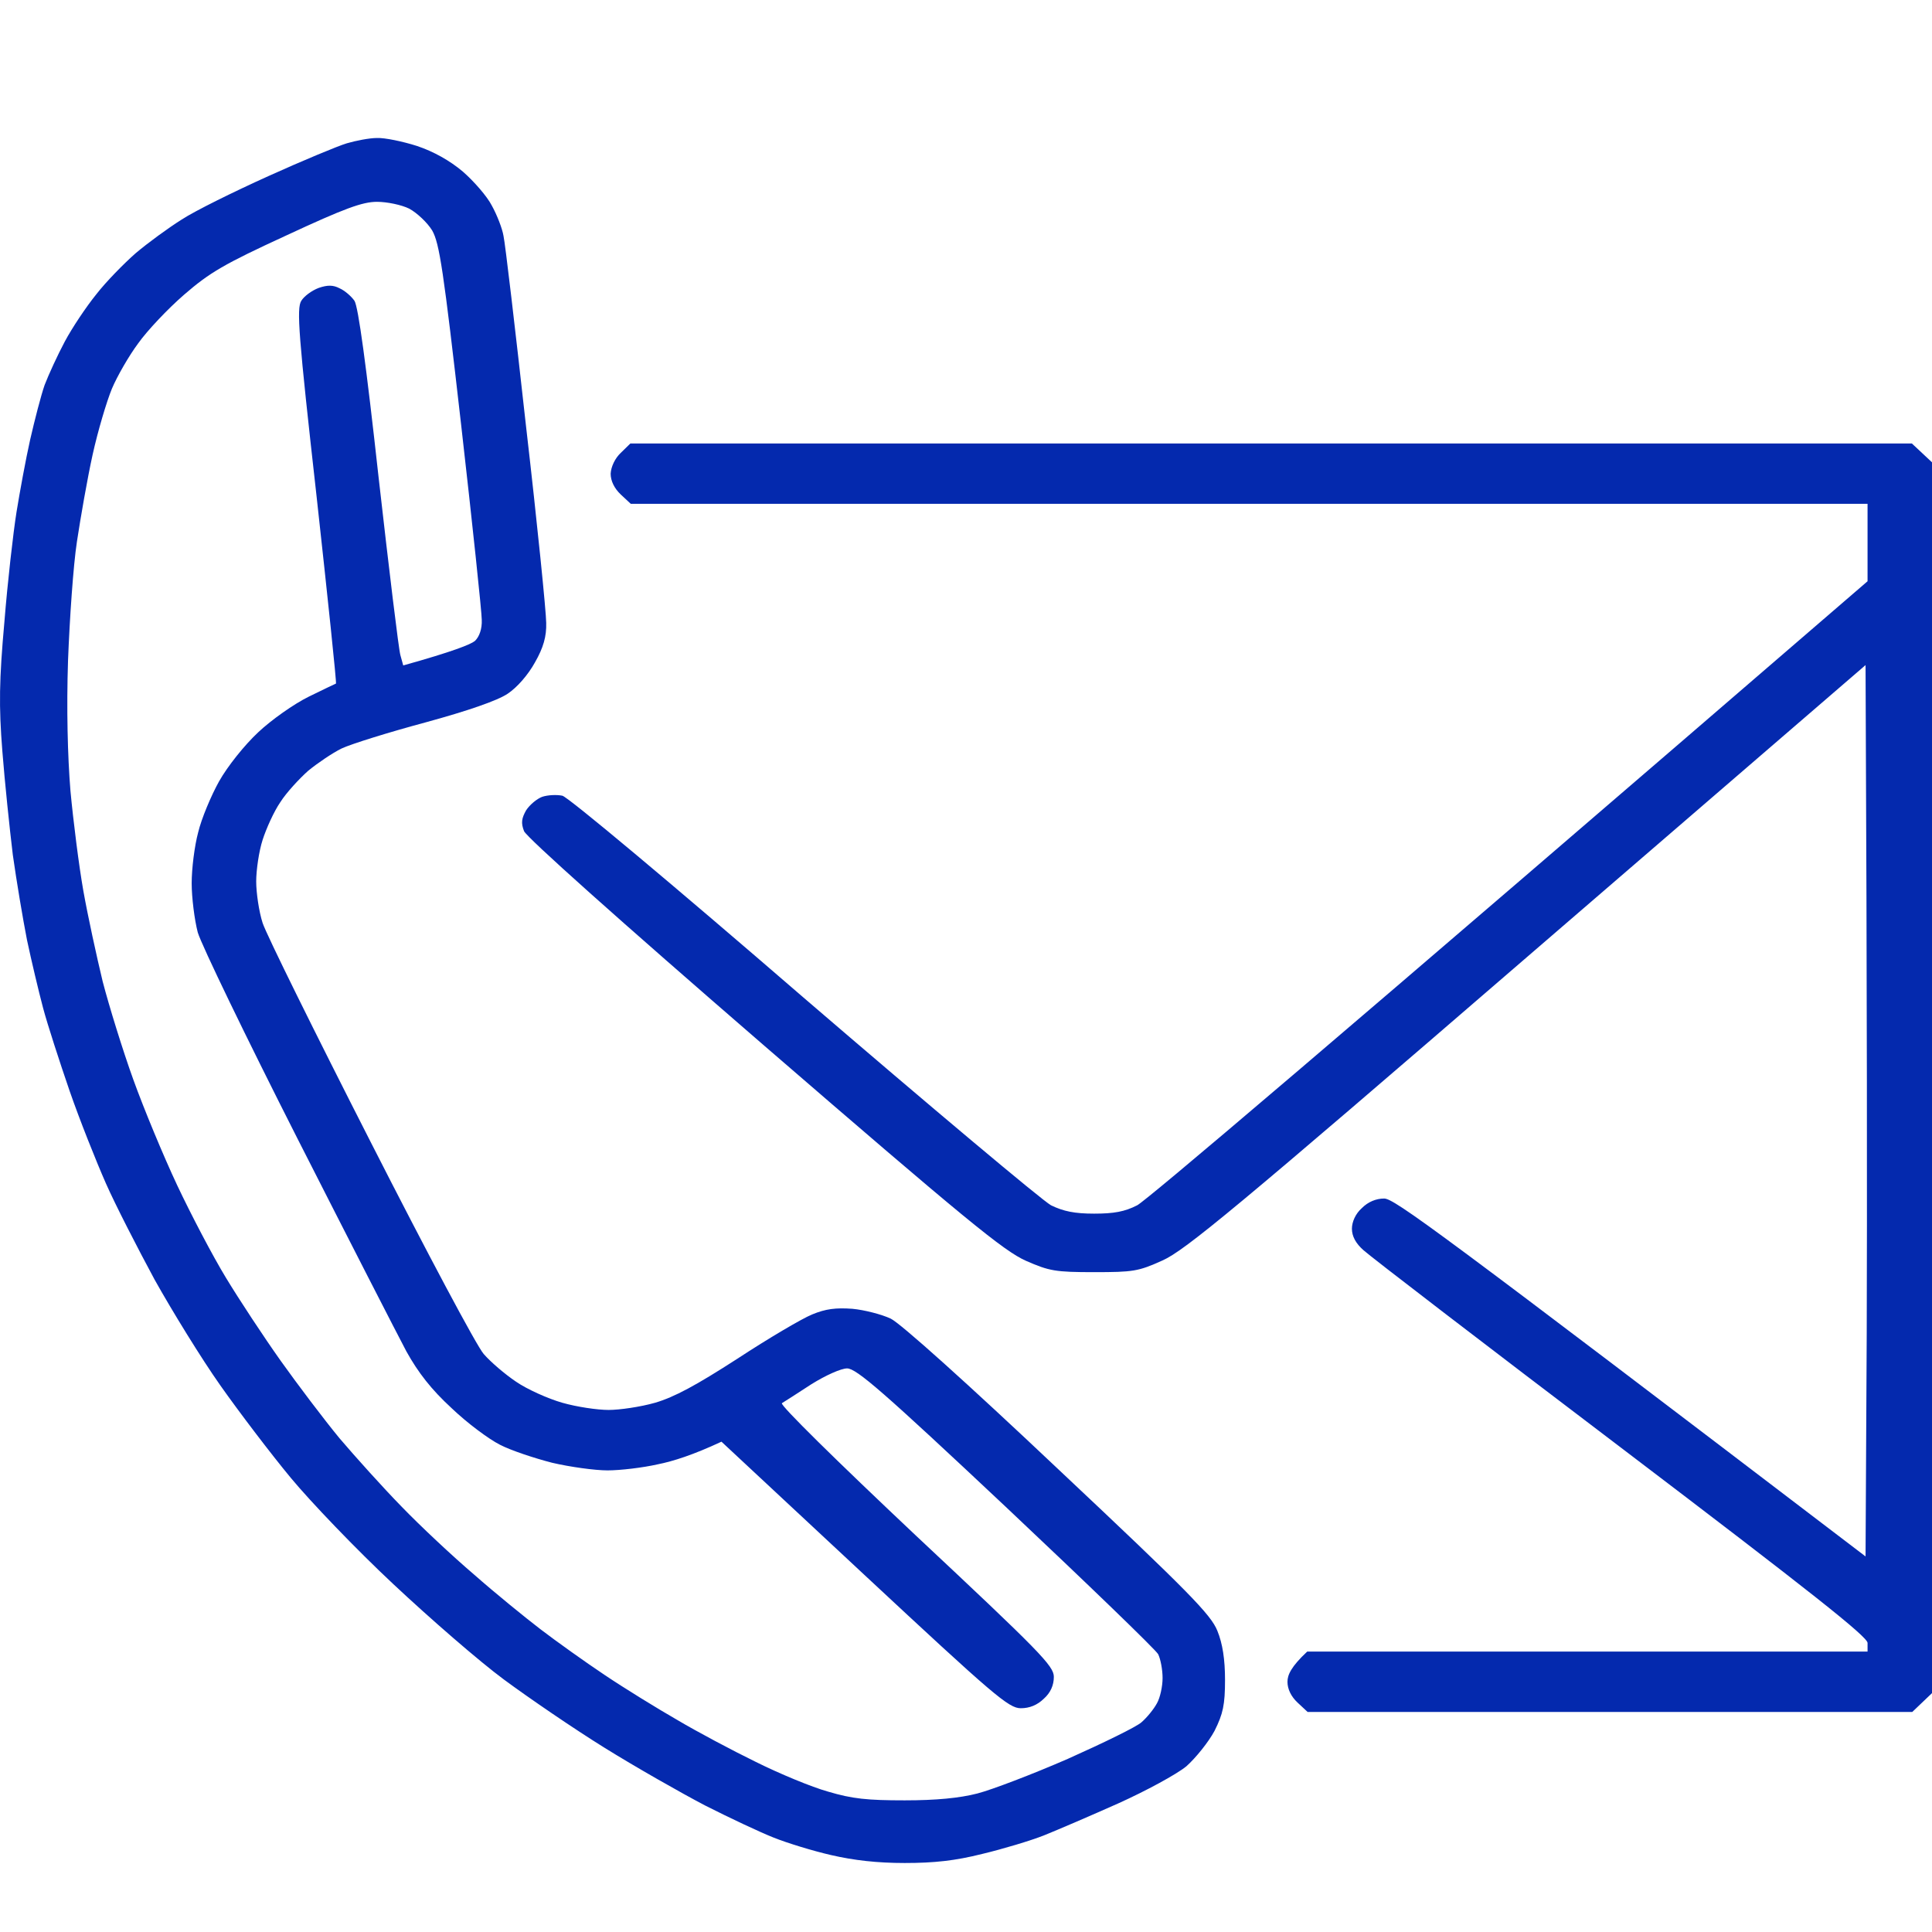 <svg width="28" height="28" viewBox="0 0 28 28" fill="none" xmlns="http://www.w3.org/2000/svg">
<path fill-rule="evenodd" clip-rule="evenodd" d="M5.464 2C5.575 1.995 5.838 2.05 6.042 2.115C6.287 2.197 6.521 2.329 6.708 2.487C6.865 2.624 7.058 2.843 7.128 2.98C7.204 3.117 7.28 3.314 7.297 3.418C7.321 3.521 7.467 4.764 7.624 6.181C7.788 7.598 7.916 8.878 7.916 9.026C7.922 9.223 7.875 9.387 7.753 9.6C7.653 9.781 7.496 9.962 7.356 10.055C7.21 10.153 6.784 10.301 6.165 10.47C5.633 10.613 5.09 10.782 4.95 10.848C4.816 10.914 4.6 11.061 4.466 11.171C4.337 11.286 4.15 11.488 4.063 11.625C3.969 11.762 3.859 12.008 3.806 12.172C3.753 12.336 3.713 12.61 3.713 12.774C3.713 12.938 3.753 13.212 3.806 13.376C3.859 13.54 4.565 14.968 5.371 16.549C6.176 18.131 6.912 19.515 7.011 19.624C7.111 19.739 7.315 19.914 7.478 20.024C7.636 20.133 7.94 20.27 8.15 20.33C8.36 20.39 8.658 20.434 8.821 20.434C8.979 20.434 9.282 20.39 9.493 20.33C9.773 20.248 10.088 20.078 10.689 19.69C11.139 19.395 11.623 19.11 11.77 19.05C11.968 18.968 12.114 18.951 12.353 18.968C12.528 18.984 12.78 19.05 12.908 19.11C13.048 19.176 14.023 20.051 15.337 21.293C17.234 23.077 17.549 23.4 17.643 23.635C17.719 23.821 17.754 24.051 17.754 24.346C17.754 24.707 17.725 24.839 17.602 25.085C17.514 25.249 17.328 25.479 17.193 25.599C17.053 25.714 16.609 25.955 16.207 26.136C15.804 26.316 15.319 26.524 15.127 26.601C14.934 26.677 14.531 26.798 14.233 26.869C13.842 26.967 13.539 27 13.112 27C12.715 27 12.377 26.962 12.044 26.885C11.781 26.825 11.408 26.71 11.215 26.633C11.022 26.557 10.579 26.349 10.222 26.168C9.866 25.982 9.212 25.61 8.763 25.331C8.313 25.052 7.659 24.604 7.303 24.341C6.947 24.078 6.229 23.454 5.698 22.956C5.166 22.459 4.501 21.764 4.215 21.419C3.929 21.074 3.467 20.467 3.193 20.078C2.919 19.69 2.492 18.995 2.241 18.546C1.996 18.092 1.675 17.468 1.535 17.151C1.395 16.834 1.155 16.232 1.009 15.811C0.864 15.389 0.688 14.848 0.624 14.607C0.56 14.366 0.455 13.923 0.391 13.622C0.332 13.321 0.239 12.768 0.186 12.391C0.14 12.013 0.069 11.335 0.034 10.886C-0.018 10.23 -0.012 9.858 0.064 9.009C0.11 8.435 0.192 7.718 0.239 7.423C0.286 7.133 0.373 6.657 0.437 6.372C0.502 6.088 0.595 5.727 0.647 5.579C0.706 5.426 0.834 5.147 0.939 4.95C1.044 4.753 1.249 4.446 1.395 4.266C1.535 4.085 1.798 3.817 1.967 3.669C2.142 3.521 2.44 3.303 2.633 3.182C2.825 3.056 3.392 2.777 3.888 2.553C4.384 2.329 4.898 2.115 5.026 2.077C5.155 2.039 5.353 2 5.464 2ZM2.668 4.271C2.428 4.479 2.13 4.796 2.002 4.977C1.868 5.157 1.698 5.453 1.622 5.633C1.547 5.814 1.418 6.246 1.342 6.591C1.266 6.936 1.167 7.505 1.115 7.849C1.062 8.194 1.009 8.971 0.986 9.573C0.963 10.268 0.98 10.957 1.021 11.461C1.062 11.899 1.144 12.55 1.208 12.911C1.272 13.272 1.401 13.863 1.488 14.224C1.582 14.585 1.78 15.225 1.932 15.646C2.084 16.068 2.37 16.757 2.568 17.178C2.767 17.6 3.082 18.202 3.275 18.519C3.467 18.836 3.824 19.378 4.069 19.723C4.314 20.067 4.699 20.576 4.921 20.845C5.149 21.113 5.552 21.561 5.82 21.835C6.089 22.114 6.562 22.557 6.871 22.82C7.175 23.088 7.613 23.444 7.834 23.613C8.056 23.783 8.477 24.084 8.763 24.275C9.049 24.467 9.528 24.762 9.814 24.926C10.1 25.096 10.614 25.369 10.952 25.534C11.291 25.703 11.764 25.9 12.003 25.966C12.353 26.07 12.569 26.092 13.112 26.092C13.568 26.092 13.906 26.059 14.163 25.993C14.373 25.939 14.963 25.714 15.477 25.49C15.991 25.26 16.475 25.025 16.545 24.959C16.621 24.893 16.72 24.773 16.767 24.686C16.814 24.604 16.849 24.439 16.849 24.319C16.849 24.199 16.82 24.045 16.785 23.974C16.75 23.909 15.757 22.951 14.578 21.84C12.803 20.172 12.412 19.832 12.277 19.832C12.19 19.832 11.968 19.931 11.758 20.062C11.559 20.193 11.367 20.314 11.332 20.336C11.297 20.358 12.12 21.167 13.27 22.251C15.074 23.941 15.273 24.144 15.273 24.302C15.273 24.423 15.226 24.532 15.127 24.62C15.033 24.711 14.922 24.757 14.794 24.757C14.619 24.757 14.408 24.576 12.528 22.825L10.456 20.894C10.047 21.085 9.755 21.178 9.533 21.222C9.317 21.271 8.99 21.31 8.804 21.31C8.623 21.31 8.261 21.26 8.004 21.2C7.747 21.134 7.402 21.02 7.245 20.938C7.081 20.855 6.766 20.62 6.544 20.407C6.252 20.139 6.06 19.892 5.89 19.586C5.762 19.345 5.05 17.956 4.308 16.495C3.567 15.034 2.919 13.693 2.866 13.513C2.819 13.332 2.778 13.009 2.778 12.801C2.778 12.588 2.819 12.26 2.872 12.063C2.919 11.866 3.059 11.532 3.175 11.324C3.298 11.105 3.543 10.799 3.742 10.613C3.934 10.432 4.261 10.202 4.472 10.098C4.682 9.994 4.857 9.912 4.869 9.907C4.88 9.901 4.752 8.681 4.588 7.193C4.326 4.862 4.296 4.468 4.367 4.359C4.407 4.293 4.518 4.211 4.618 4.173C4.746 4.129 4.828 4.129 4.921 4.178C4.997 4.211 5.09 4.293 5.137 4.359C5.192 4.443 5.308 5.296 5.487 6.919C5.639 8.26 5.779 9.42 5.803 9.496L5.844 9.644C6.568 9.442 6.824 9.338 6.883 9.289C6.947 9.228 6.988 9.113 6.982 8.982C6.982 8.873 6.848 7.603 6.684 6.164C6.427 3.91 6.369 3.527 6.264 3.341C6.194 3.226 6.042 3.084 5.931 3.024C5.82 2.969 5.61 2.925 5.464 2.925C5.254 2.925 4.997 3.018 4.15 3.412C3.246 3.828 3.041 3.948 2.668 4.271ZM9.136 6.427H27.708L28 6.7V24.538L27.714 24.811H18.951L18.805 24.675C18.711 24.587 18.659 24.478 18.659 24.374C18.659 24.275 18.711 24.155 18.945 23.936H27.066V23.81C27.06 23.717 26.266 23.088 23.493 20.981C21.531 19.493 19.856 18.207 19.762 18.12C19.649 18.021 19.593 17.917 19.593 17.808C19.593 17.709 19.645 17.589 19.739 17.507C19.826 17.419 19.943 17.37 20.06 17.37C20.206 17.37 20.807 17.808 27.037 22.557L27.054 19.318C27.06 17.54 27.06 14.634 27.037 9.639L22.133 13.868C17.9 17.523 17.176 18.12 16.849 18.267C16.498 18.426 16.423 18.437 15.856 18.437C15.296 18.437 15.208 18.421 14.87 18.273C14.549 18.131 14 17.682 11.075 15.154C8.944 13.31 7.636 12.139 7.595 12.046C7.548 11.926 7.56 11.86 7.624 11.745C7.677 11.663 7.782 11.576 7.858 11.548C7.94 11.521 8.068 11.515 8.15 11.532C8.231 11.548 9.755 12.823 11.641 14.454C13.486 16.04 15.103 17.397 15.232 17.468C15.413 17.556 15.576 17.589 15.856 17.589C16.142 17.589 16.3 17.561 16.481 17.468C16.615 17.397 19.056 15.335 27.066 8.424V7.302H9.142L8.996 7.166C8.903 7.078 8.85 6.969 8.85 6.865C8.856 6.761 8.915 6.64 8.996 6.564L9.136 6.427Z" fill="#0429AE"/>
</svg>
